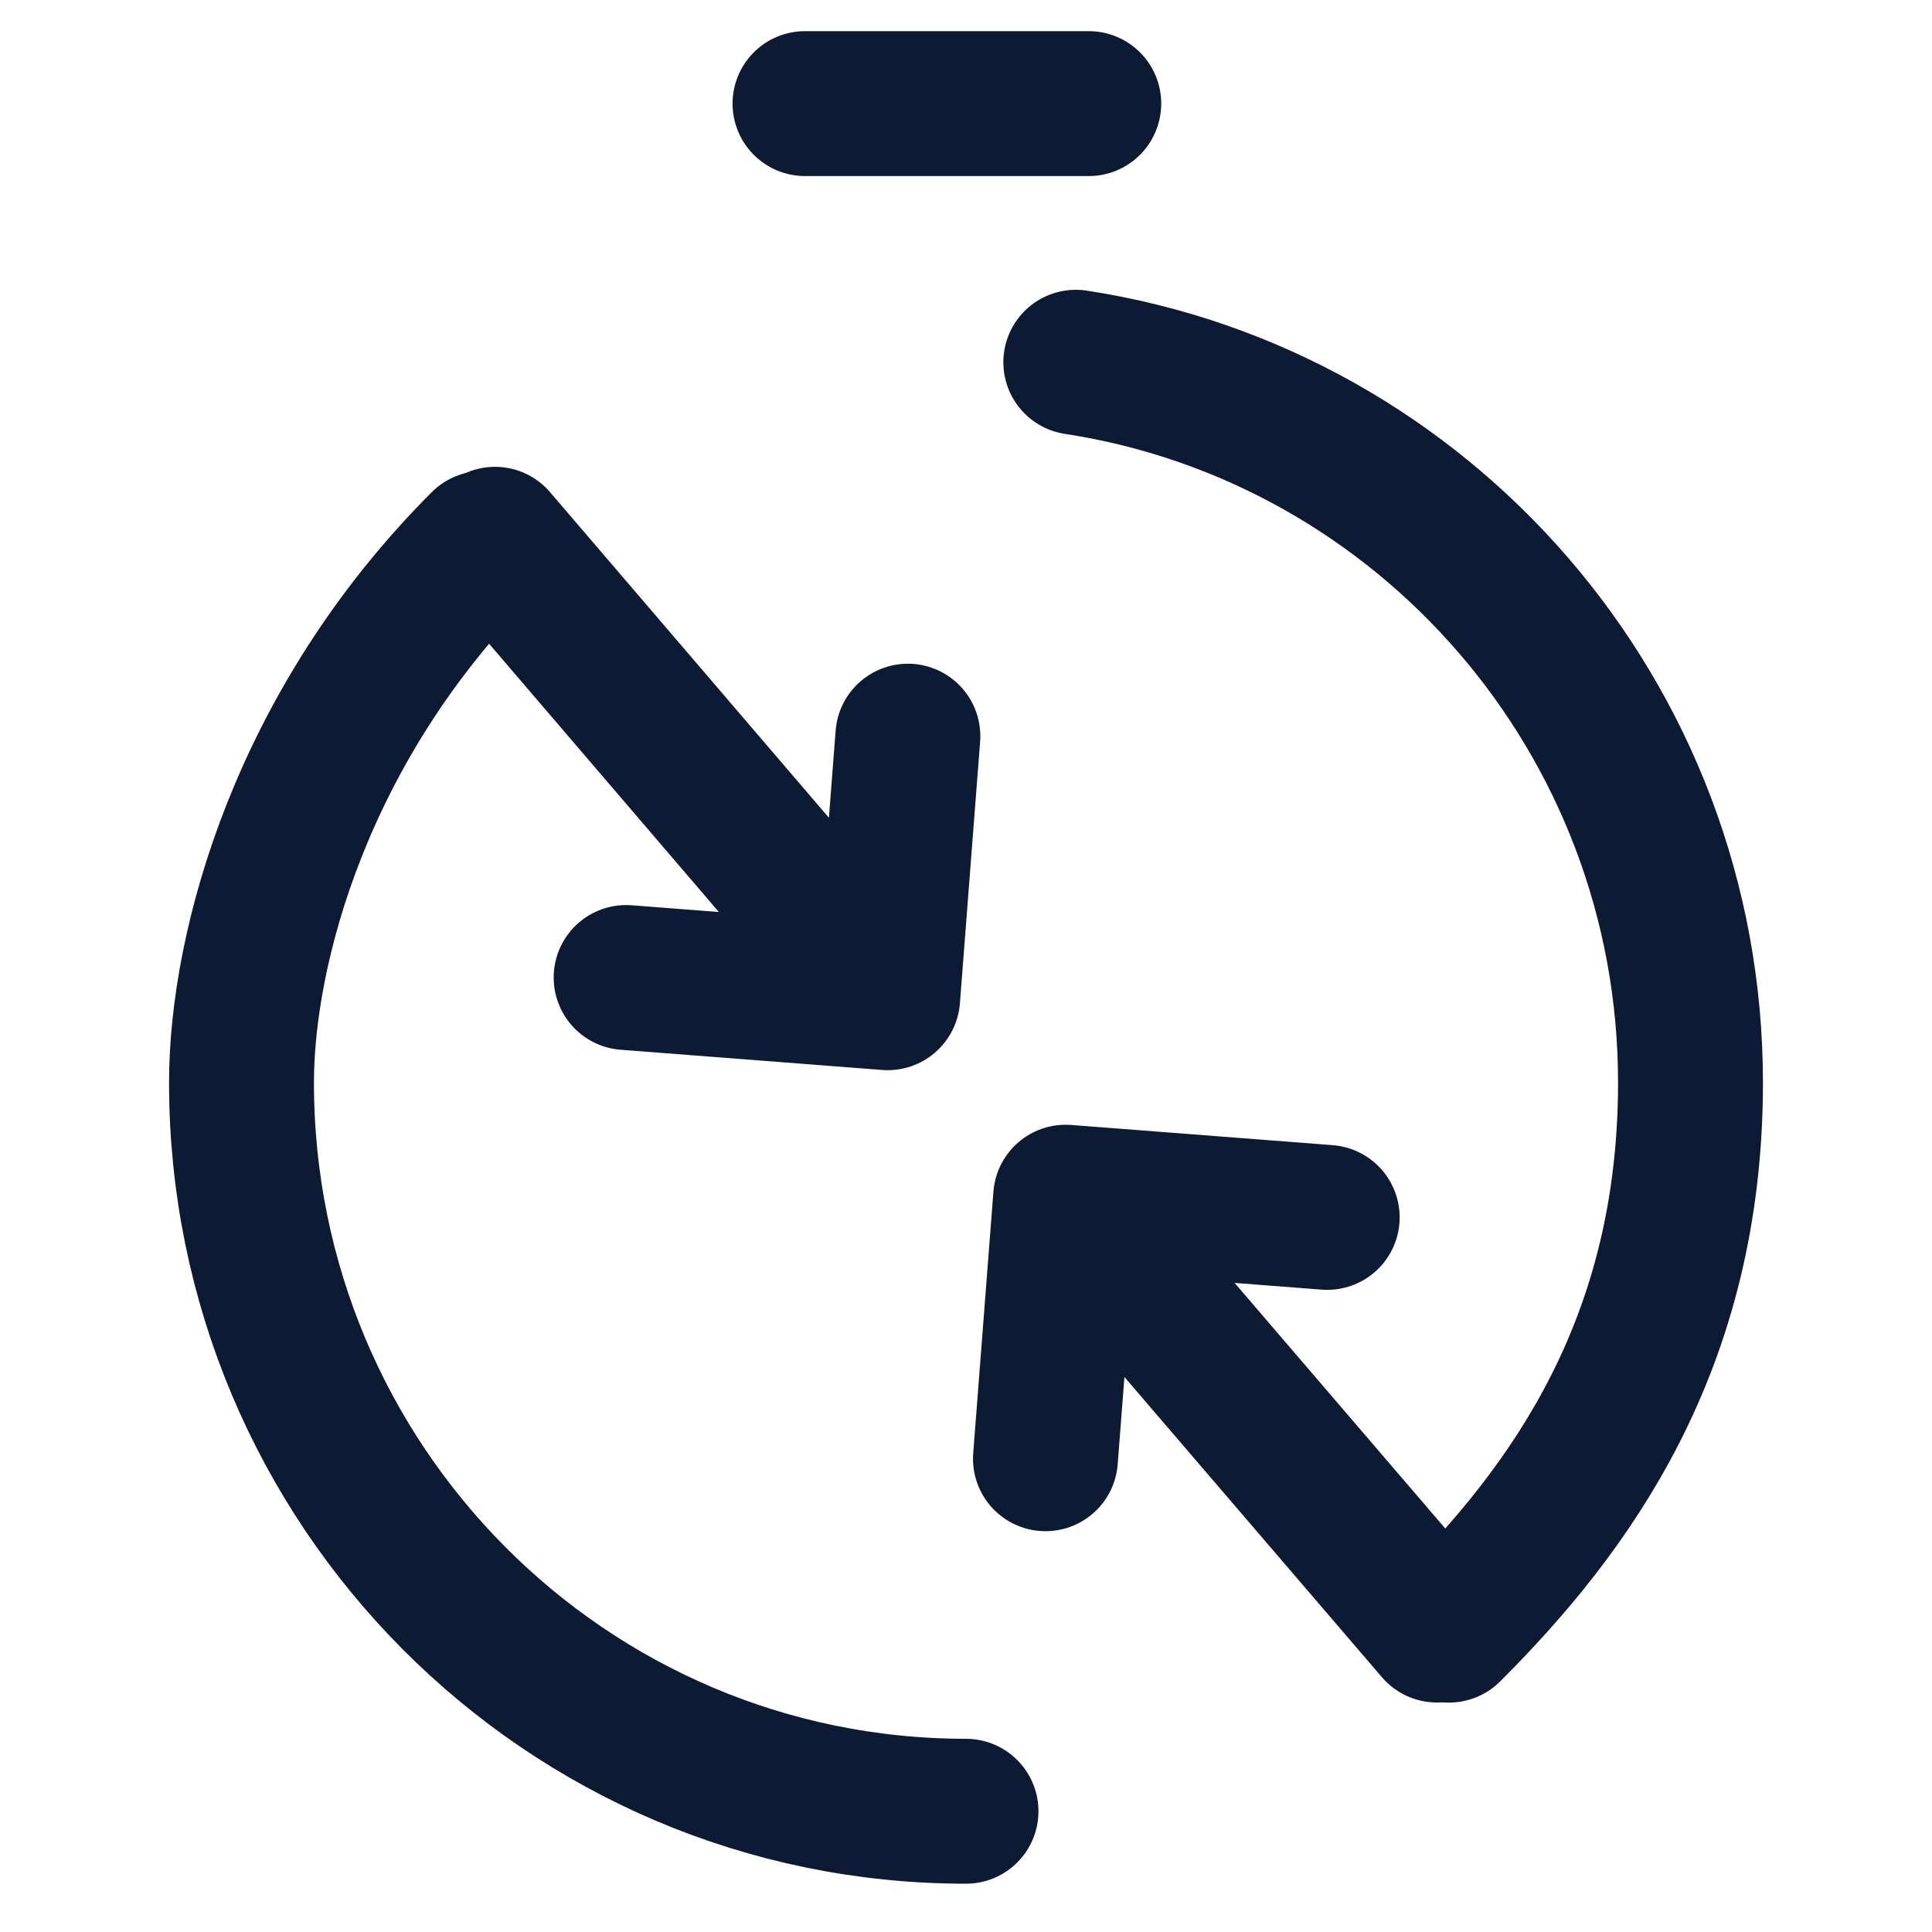 <svg width="24" height="24" viewBox="0 0 24 24" fill="none" xmlns="http://www.w3.org/2000/svg">
<path d="M10 1.287H13.525" stroke="#0D1A33" stroke-width="1.8" stroke-linecap="round" stroke-linejoin="round"/>
<path d="M7.778 12.143L11.027 12.394M11.027 12.394L11.278 9.145M11.027 12.394L6.149 6.699" stroke="#0D1A33" stroke-width="1.8" stroke-linecap="round" stroke-linejoin="round"/>
<path d="M16.487 15.123L13.238 14.872M13.238 14.872L12.987 18.121M13.238 14.872L17.85 20.249" stroke="#0D1A33" stroke-width="1.8" stroke-linecap="round" stroke-linejoin="round"/>
<path d="M12 22.5C7.029 22.5 3 18.448 3 13.448C3 11.767 3.75 9 6 6.75M13.364 4.5C17.687 5.161 21 8.916 21 13.448C21 16.709 19.5 18.75 18 20.25" stroke="#0D1A33" stroke-width="1.8" stroke-linecap="round" stroke-linejoin="round"/>
</svg>
